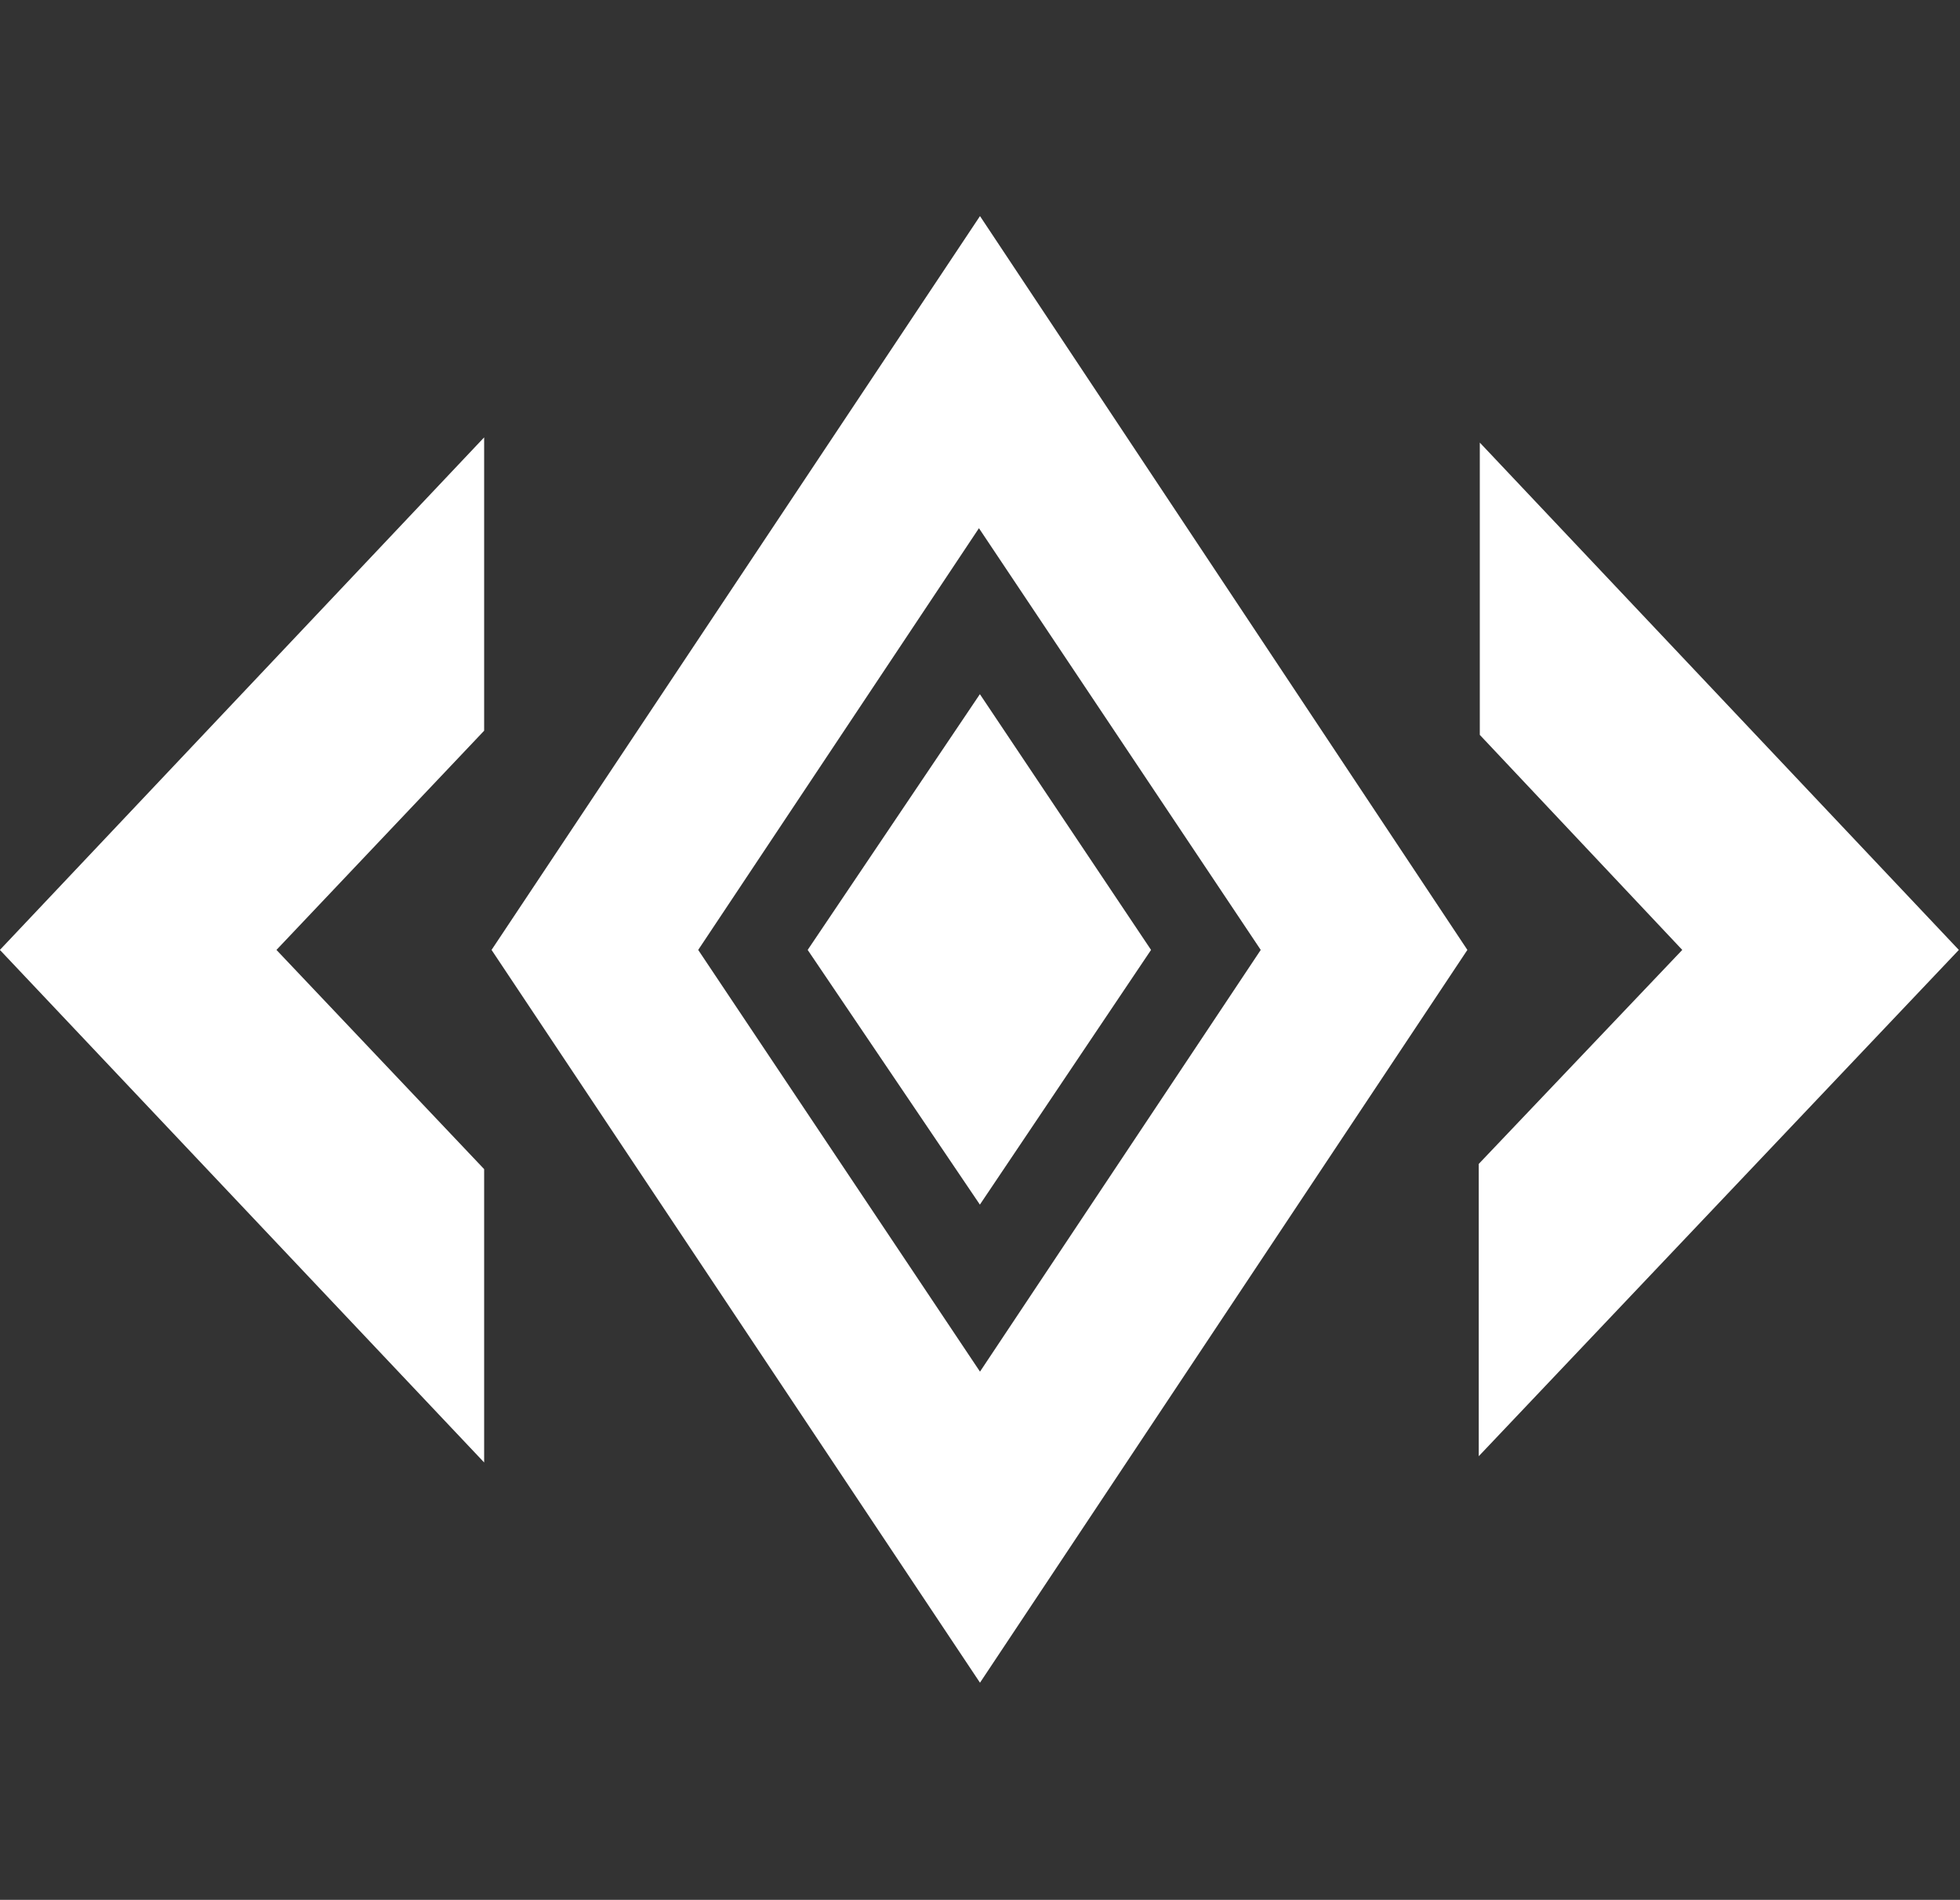 <?xml version="1.0" encoding="utf-8"?>
<svg version="1.1" id="Capa_1" xmlns="http://www.w3.org/2000/svg" xmlns:xlink="http://www.w3.org/1999/xlink" x="0px" y="0px"
	 viewBox="0 0 187.8 182" style="enable-background:new 0 0 187.8 182;" xml:space="preserve">
<rect x="0" y="0" width="187.8" height="182" fill="#333333" stroke="none"/>
<style type="text/css">
	.st0{fill:#FFFFFF;}
</style>
<g id="Group_4447" transform="translate(24.389 30)">
	<g transform="matrix(1, 0, 0, 1, -24.39, -30)">
		<path id="Path_14891-2" class="st0" d="M47.1,91l46.8,70.2L140.6,91L93.9,20.7L47.1,91z M93.9,131.4L66.9,91l26.9-40.4L120.8,91
			L93.9,131.4z"/>
	</g>
	<path id="Path_14892" class="st0" d="M69.5,85.4L85.9,61L69.5,36.5L53,61L69.5,85.4z"/>
	<path id="Path_14893" class="st0" d="M117.4,12.4v28L136.8,61l-19.5,20.5v28l46-48.5L117.4,12.4z"/>
	<path id="Path_14894" class="st0" d="M22,110.1V82L2.1,61l19.9-21V11.9L-24.4,61L22,110.1z"/>
</g>
</svg>

